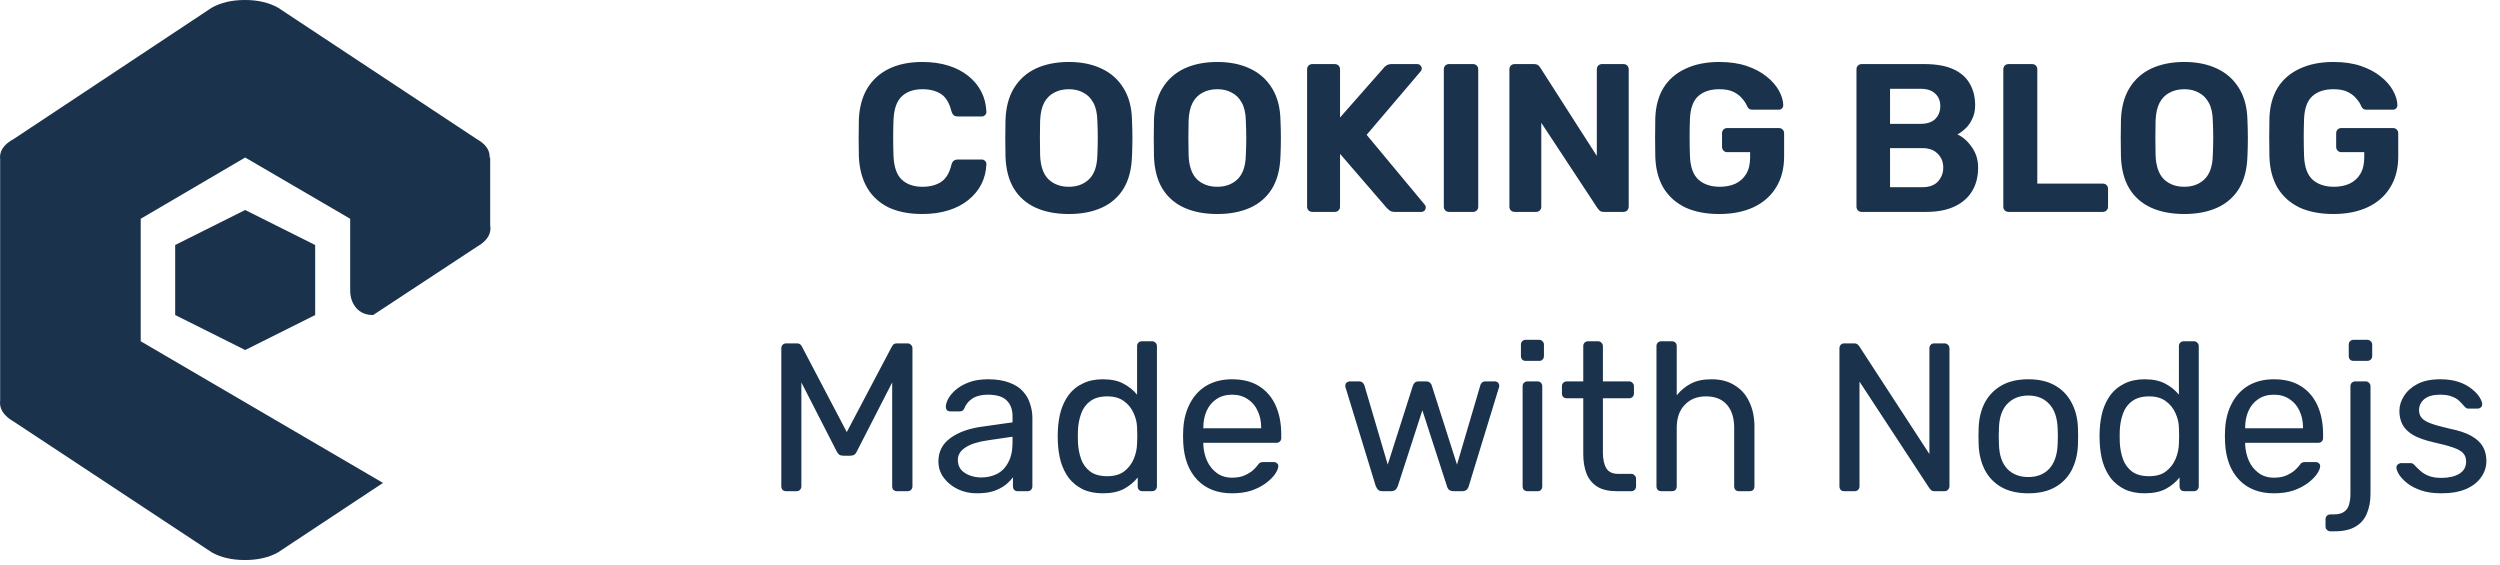 <svg width="367" height="83" viewBox="0 0 367 83" fill="none" xmlns="http://www.w3.org/2000/svg">
<path d="M25.715 35.968L35.992 30.83L46.268 35.968V46.245L35.992 51.383L25.715 46.245V35.968ZM70.033 36.209L54.779 46.245C53.708 46.245 52.879 45.897 52.29 45.201C51.701 44.505 51.407 43.649 51.407 42.632V32.114L35.992 23.122L20.657 32.114V50.099L56.224 70.893L40.809 81.089C39.471 81.839 37.852 82.213 35.951 82.213C34.051 82.213 32.432 81.839 31.094 81.089L2.03 61.901C0.532 61.044 -0.137 60.001 0.023 58.77V23.444C-0.137 22.213 0.532 21.196 2.03 20.393L31.094 1.124C32.432 0.375 34.051 0 35.951 0C37.852 0 39.471 0.375 40.809 1.124L69.953 20.393C71.291 21.142 71.933 22.052 71.88 23.122H71.96V33.078C72.174 34.309 71.532 35.353 70.033 36.209Z" fill="#1A324C"/>
<path d="M135.412 31.417C133.469 31.417 131.816 31.096 130.452 30.456C129.109 29.794 128.065 28.844 127.321 27.604C126.577 26.343 126.164 24.814 126.081 23.016C126.06 22.168 126.05 21.259 126.05 20.288C126.05 19.316 126.06 18.386 126.081 17.498C126.164 15.72 126.577 14.212 127.321 12.972C128.086 11.711 129.15 10.75 130.514 10.089C131.878 9.427 133.511 9.097 135.412 9.097C136.797 9.097 138.057 9.272 139.194 9.624C140.331 9.975 141.312 10.481 142.139 11.143C142.966 11.804 143.606 12.579 144.061 13.468C144.516 14.356 144.764 15.348 144.805 16.444C144.805 16.63 144.733 16.785 144.588 16.909C144.464 17.033 144.309 17.095 144.123 17.095H140.589C140.341 17.095 140.145 17.033 140 16.909C139.855 16.785 139.742 16.578 139.659 16.289C139.349 15.069 138.832 14.232 138.109 13.778C137.386 13.323 136.487 13.096 135.412 13.096C134.131 13.096 133.118 13.447 132.374 14.15C131.63 14.852 131.227 16.02 131.165 17.653C131.103 19.347 131.103 21.083 131.165 22.861C131.227 24.493 131.63 25.661 132.374 26.364C133.118 27.066 134.131 27.418 135.412 27.418C136.487 27.418 137.386 27.19 138.109 26.736C138.853 26.26 139.37 25.423 139.659 24.225C139.742 23.915 139.855 23.708 140 23.605C140.145 23.481 140.341 23.419 140.589 23.419H144.123C144.309 23.419 144.464 23.481 144.588 23.605C144.733 23.729 144.805 23.884 144.805 24.07C144.764 25.165 144.516 26.157 144.061 27.046C143.606 27.934 142.966 28.709 142.139 29.371C141.312 30.032 140.331 30.538 139.194 30.89C138.057 31.241 136.797 31.417 135.412 31.417ZM156.906 31.417C155.025 31.417 153.403 31.107 152.039 30.487C150.675 29.867 149.611 28.937 148.846 27.697C148.081 26.436 147.668 24.855 147.606 22.954C147.585 22.065 147.575 21.187 147.575 20.319C147.575 19.43 147.585 18.531 147.606 17.622C147.668 15.762 148.081 14.201 148.846 12.941C149.631 11.659 150.706 10.698 152.07 10.058C153.455 9.417 155.067 9.097 156.906 9.097C158.725 9.097 160.316 9.417 161.68 10.058C163.065 10.698 164.15 11.659 164.935 12.941C165.72 14.201 166.134 15.762 166.175 17.622C166.216 18.531 166.237 19.43 166.237 20.319C166.237 21.187 166.216 22.065 166.175 22.954C166.113 24.855 165.7 26.436 164.935 27.697C164.17 28.937 163.106 29.867 161.742 30.487C160.378 31.107 158.766 31.417 156.906 31.417ZM156.906 27.418C158.105 27.418 159.086 27.056 159.851 26.333C160.636 25.589 161.05 24.411 161.091 22.799C161.132 21.889 161.153 21.042 161.153 20.257C161.153 19.451 161.132 18.603 161.091 17.715C161.07 16.64 160.874 15.762 160.502 15.08C160.13 14.398 159.634 13.902 159.014 13.592C158.415 13.261 157.712 13.096 156.906 13.096C156.1 13.096 155.387 13.261 154.767 13.592C154.147 13.902 153.651 14.398 153.279 15.08C152.928 15.762 152.731 16.64 152.69 17.715C152.669 18.603 152.659 19.451 152.659 20.257C152.659 21.042 152.669 21.889 152.69 22.799C152.752 24.411 153.165 25.589 153.93 26.333C154.695 27.056 155.687 27.418 156.906 27.418ZM178.703 31.417C176.822 31.417 175.2 31.107 173.836 30.487C172.472 29.867 171.408 28.937 170.643 27.697C169.878 26.436 169.465 24.855 169.403 22.954C169.382 22.065 169.372 21.187 169.372 20.319C169.372 19.43 169.382 18.531 169.403 17.622C169.465 15.762 169.878 14.201 170.643 12.941C171.428 11.659 172.503 10.698 173.867 10.058C175.252 9.417 176.864 9.097 178.703 9.097C180.522 9.097 182.113 9.417 183.477 10.058C184.862 10.698 185.947 11.659 186.732 12.941C187.517 14.201 187.931 15.762 187.972 17.622C188.013 18.531 188.034 19.43 188.034 20.319C188.034 21.187 188.013 22.065 187.972 22.954C187.91 24.855 187.497 26.436 186.732 27.697C185.967 28.937 184.903 29.867 183.539 30.487C182.175 31.107 180.563 31.417 178.703 31.417ZM178.703 27.418C179.902 27.418 180.883 27.056 181.648 26.333C182.433 25.589 182.847 24.411 182.888 22.799C182.929 21.889 182.95 21.042 182.95 20.257C182.95 19.451 182.929 18.603 182.888 17.715C182.867 16.64 182.671 15.762 182.299 15.08C181.927 14.398 181.431 13.902 180.811 13.592C180.212 13.261 179.509 13.096 178.703 13.096C177.897 13.096 177.184 13.261 176.564 13.592C175.944 13.902 175.448 14.398 175.076 15.08C174.725 15.762 174.528 16.64 174.487 17.715C174.466 18.603 174.456 19.451 174.456 20.257C174.456 21.042 174.466 21.889 174.487 22.799C174.549 24.411 174.962 25.589 175.727 26.333C176.492 27.056 177.484 27.418 178.703 27.418ZM192.657 31.107C192.43 31.107 192.244 31.034 192.099 30.89C191.954 30.745 191.882 30.559 191.882 30.332V10.182C191.882 9.954 191.954 9.768 192.099 9.624C192.244 9.479 192.43 9.407 192.657 9.407H195.943C196.17 9.407 196.356 9.479 196.501 9.624C196.646 9.768 196.718 9.954 196.718 10.182V17.25L203.104 9.996C203.187 9.872 203.321 9.748 203.507 9.624C203.714 9.479 203.982 9.407 204.313 9.407H208.064C208.25 9.407 208.405 9.479 208.529 9.624C208.653 9.748 208.715 9.892 208.715 10.058C208.715 10.202 208.674 10.326 208.591 10.43L200.624 19.792L209.18 30.084C209.263 30.166 209.304 30.29 209.304 30.456C209.304 30.621 209.242 30.776 209.118 30.921C208.994 31.045 208.839 31.107 208.653 31.107H204.778C204.406 31.107 204.127 31.024 203.941 30.859C203.755 30.693 203.631 30.58 203.569 30.518L196.718 22.582V30.332C196.718 30.559 196.646 30.745 196.501 30.89C196.356 31.034 196.17 31.107 195.943 31.107H192.657ZM212.728 31.107C212.501 31.107 212.315 31.034 212.17 30.89C212.026 30.745 211.953 30.559 211.953 30.332V10.182C211.953 9.954 212.026 9.768 212.17 9.624C212.315 9.479 212.501 9.407 212.728 9.407H216.231C216.459 9.407 216.645 9.479 216.789 9.624C216.934 9.768 217.006 9.954 217.006 10.182V30.332C217.006 30.559 216.934 30.745 216.789 30.89C216.645 31.034 216.459 31.107 216.231 31.107H212.728ZM222.355 31.107C222.128 31.107 221.942 31.034 221.797 30.89C221.652 30.745 221.58 30.559 221.58 30.332V10.182C221.58 9.954 221.652 9.768 221.797 9.624C221.942 9.479 222.128 9.407 222.355 9.407H225.176C225.486 9.407 225.713 9.479 225.858 9.624C226.003 9.768 226.096 9.882 226.137 9.965L234.414 22.892V10.182C234.414 9.954 234.486 9.768 234.631 9.624C234.776 9.479 234.951 9.407 235.158 9.407H238.32C238.547 9.407 238.733 9.479 238.878 9.624C239.023 9.768 239.095 9.954 239.095 10.182V30.332C239.095 30.538 239.023 30.724 238.878 30.89C238.733 31.034 238.547 31.107 238.32 31.107H235.468C235.158 31.107 234.931 31.034 234.786 30.89C234.662 30.724 234.569 30.611 234.507 30.549L226.261 18.025V30.332C226.261 30.559 226.189 30.745 226.044 30.89C225.899 31.034 225.713 31.107 225.486 31.107H222.355ZM252.391 31.417C250.448 31.417 248.784 31.096 247.4 30.456C246.036 29.794 244.971 28.844 244.207 27.604C243.463 26.343 243.06 24.824 242.998 23.047C242.977 22.158 242.967 21.207 242.967 20.195C242.967 19.182 242.977 18.221 242.998 17.312C243.06 15.576 243.463 14.098 244.207 12.879C244.971 11.659 246.046 10.729 247.431 10.089C248.836 9.427 250.489 9.097 252.391 9.097C253.92 9.097 255.263 9.293 256.421 9.686C257.578 10.078 258.549 10.595 259.335 11.236C260.12 11.856 260.719 12.538 261.133 13.282C261.546 14.026 261.763 14.739 261.784 15.421C261.784 15.607 261.722 15.772 261.598 15.917C261.474 16.041 261.308 16.103 261.102 16.103H257.258C257.051 16.103 256.886 16.061 256.762 15.979C256.658 15.896 256.565 15.772 256.483 15.607C256.338 15.235 256.1 14.863 255.77 14.491C255.46 14.098 255.036 13.767 254.499 13.499C253.961 13.23 253.259 13.096 252.391 13.096C251.089 13.096 250.055 13.437 249.291 14.119C248.547 14.801 248.144 15.917 248.082 17.467C248.02 19.244 248.02 21.052 248.082 22.892C248.144 24.504 248.557 25.661 249.322 26.364C250.107 27.066 251.151 27.418 252.453 27.418C253.3 27.418 254.054 27.273 254.716 26.984C255.398 26.674 255.935 26.198 256.328 25.558C256.72 24.917 256.917 24.101 256.917 23.109V22.334H253.538C253.331 22.334 253.155 22.261 253.011 22.117C252.866 21.951 252.794 21.765 252.794 21.559V19.575C252.794 19.347 252.866 19.161 253.011 19.017C253.155 18.872 253.331 18.8 253.538 18.8H261.133C261.36 18.8 261.546 18.872 261.691 19.017C261.835 19.161 261.908 19.347 261.908 19.575V22.954C261.908 24.731 261.515 26.25 260.73 27.511C259.965 28.771 258.859 29.743 257.413 30.425C255.987 31.086 254.313 31.417 252.391 31.417ZM273.305 31.107C273.078 31.107 272.892 31.034 272.747 30.89C272.603 30.745 272.53 30.559 272.53 30.332V10.182C272.53 9.954 272.603 9.768 272.747 9.624C272.892 9.479 273.078 9.407 273.305 9.407H282.512C284.228 9.407 285.633 9.655 286.728 10.151C287.824 10.647 288.63 11.349 289.146 12.259C289.684 13.168 289.952 14.232 289.952 15.452C289.952 16.216 289.808 16.888 289.518 17.467C289.25 18.045 288.909 18.521 288.495 18.893C288.103 19.265 287.72 19.544 287.348 19.73C288.154 20.102 288.857 20.722 289.456 21.59C290.076 22.437 290.386 23.45 290.386 24.628C290.386 25.93 290.097 27.066 289.518 28.038C288.94 29.009 288.082 29.763 286.945 30.301C285.809 30.838 284.424 31.107 282.791 31.107H273.305ZM277.459 27.48H282.202C283.215 27.48 283.98 27.201 284.496 26.643C285.013 26.064 285.271 25.382 285.271 24.597C285.271 23.791 285.003 23.119 284.465 22.582C283.949 22.024 283.194 21.745 282.202 21.745H277.459V27.48ZM277.459 18.18H281.923C282.895 18.18 283.618 17.942 284.093 17.467C284.589 16.971 284.837 16.34 284.837 15.576C284.837 14.811 284.589 14.201 284.093 13.747C283.618 13.271 282.895 13.034 281.923 13.034H277.459V18.18ZM294.86 31.107C294.633 31.107 294.447 31.034 294.302 30.89C294.157 30.745 294.085 30.559 294.085 30.332V10.182C294.085 9.954 294.157 9.768 294.302 9.624C294.447 9.479 294.633 9.407 294.86 9.407H298.301C298.528 9.407 298.714 9.479 298.859 9.624C299.004 9.768 299.076 9.954 299.076 10.182V26.953H308.686C308.913 26.953 309.099 27.025 309.244 27.17C309.389 27.314 309.461 27.5 309.461 27.728V30.332C309.461 30.559 309.389 30.745 309.244 30.89C309.099 31.034 308.913 31.107 308.686 31.107H294.86ZM320.655 31.417C318.774 31.417 317.152 31.107 315.788 30.487C314.424 29.867 313.36 28.937 312.595 27.697C311.83 26.436 311.417 24.855 311.355 22.954C311.334 22.065 311.324 21.187 311.324 20.319C311.324 19.43 311.334 18.531 311.355 17.622C311.417 15.762 311.83 14.201 312.595 12.941C313.38 11.659 314.455 10.698 315.819 10.058C317.204 9.417 318.816 9.097 320.655 9.097C322.474 9.097 324.065 9.417 325.429 10.058C326.814 10.698 327.899 11.659 328.684 12.941C329.469 14.201 329.883 15.762 329.924 17.622C329.965 18.531 329.986 19.43 329.986 20.319C329.986 21.187 329.965 22.065 329.924 22.954C329.862 24.855 329.449 26.436 328.684 27.697C327.919 28.937 326.855 29.867 325.491 30.487C324.127 31.107 322.515 31.417 320.655 31.417ZM320.655 27.418C321.854 27.418 322.835 27.056 323.6 26.333C324.385 25.589 324.799 24.411 324.84 22.799C324.881 21.889 324.902 21.042 324.902 20.257C324.902 19.451 324.881 18.603 324.84 17.715C324.819 16.64 324.623 15.762 324.251 15.08C323.879 14.398 323.383 13.902 322.763 13.592C322.164 13.261 321.461 13.096 320.655 13.096C319.849 13.096 319.136 13.261 318.516 13.592C317.896 13.902 317.4 14.398 317.028 15.08C316.677 15.762 316.48 16.64 316.439 17.715C316.418 18.603 316.408 19.451 316.408 20.257C316.408 21.042 316.418 21.889 316.439 22.799C316.501 24.411 316.914 25.589 317.679 26.333C318.444 27.056 319.436 27.418 320.655 27.418ZM342.545 31.417C340.602 31.417 338.939 31.096 337.554 30.456C336.19 29.794 335.126 28.844 334.361 27.604C333.617 26.343 333.214 24.824 333.152 23.047C333.131 22.158 333.121 21.207 333.121 20.195C333.121 19.182 333.131 18.221 333.152 17.312C333.214 15.576 333.617 14.098 334.361 12.879C335.126 11.659 336.2 10.729 337.585 10.089C338.99 9.427 340.644 9.097 342.545 9.097C344.074 9.097 345.418 9.293 346.575 9.686C347.732 10.078 348.704 10.595 349.489 11.236C350.274 11.856 350.874 12.538 351.287 13.282C351.7 14.026 351.917 14.739 351.938 15.421C351.938 15.607 351.876 15.772 351.752 15.917C351.628 16.041 351.463 16.103 351.256 16.103H347.412C347.205 16.103 347.04 16.061 346.916 15.979C346.813 15.896 346.72 15.772 346.637 15.607C346.492 15.235 346.255 14.863 345.924 14.491C345.614 14.098 345.19 13.767 344.653 13.499C344.116 13.23 343.413 13.096 342.545 13.096C341.243 13.096 340.21 13.437 339.445 14.119C338.701 14.801 338.298 15.917 338.236 17.467C338.174 19.244 338.174 21.052 338.236 22.892C338.298 24.504 338.711 25.661 339.476 26.364C340.261 27.066 341.305 27.418 342.607 27.418C343.454 27.418 344.209 27.273 344.87 26.984C345.552 26.674 346.089 26.198 346.482 25.558C346.875 24.917 347.071 24.101 347.071 23.109V22.334H343.692C343.485 22.334 343.31 22.261 343.165 22.117C343.02 21.951 342.948 21.765 342.948 21.559V19.575C342.948 19.347 343.02 19.161 343.165 19.017C343.31 18.872 343.485 18.8 343.692 18.8H351.287C351.514 18.8 351.7 18.872 351.845 19.017C351.99 19.161 352.062 19.347 352.062 19.575V22.954C352.062 24.731 351.669 26.25 350.884 27.511C350.119 28.771 349.014 29.743 347.567 30.425C346.141 31.086 344.467 31.417 342.545 31.417Z" fill="#1A324C"/>
<path d="M115.41 72.107C115.203 72.107 115.028 72.045 114.883 71.921C114.759 71.776 114.697 71.6 114.697 71.394V51.151C114.697 50.923 114.759 50.748 114.883 50.624C115.028 50.479 115.203 50.407 115.41 50.407H116.96C117.208 50.407 117.394 50.469 117.518 50.593C117.642 50.717 117.714 50.82 117.735 50.903L124.307 63.427L130.91 50.903C130.951 50.82 131.024 50.717 131.127 50.593C131.251 50.469 131.437 50.407 131.685 50.407H133.204C133.431 50.407 133.607 50.479 133.731 50.624C133.876 50.748 133.948 50.923 133.948 51.151V71.394C133.948 71.6 133.876 71.776 133.731 71.921C133.607 72.045 133.431 72.107 133.204 72.107H131.685C131.478 72.107 131.303 72.045 131.158 71.921C131.034 71.776 130.972 71.6 130.972 71.394V56.142L125.795 66.248C125.712 66.454 125.588 66.62 125.423 66.744C125.258 66.847 125.051 66.899 124.803 66.899H123.842C123.573 66.899 123.356 66.847 123.191 66.744C123.046 66.62 122.922 66.454 122.819 66.248L117.642 56.142V71.394C117.642 71.6 117.57 71.776 117.425 71.921C117.301 72.045 117.136 72.107 116.929 72.107H115.41ZM143.401 72.417C142.368 72.417 141.428 72.21 140.58 71.797C139.733 71.383 139.051 70.825 138.534 70.123C138.018 69.42 137.759 68.624 137.759 67.736C137.759 66.31 138.338 65.173 139.495 64.326C140.653 63.478 142.161 62.92 144.021 62.652L148.64 62.001V61.102C148.64 60.11 148.351 59.335 147.772 58.777C147.214 58.219 146.295 57.94 145.013 57.94C144.083 57.94 143.329 58.126 142.75 58.498C142.192 58.87 141.8 59.345 141.572 59.924C141.448 60.234 141.231 60.389 140.921 60.389H139.526C139.299 60.389 139.123 60.327 138.999 60.203C138.896 60.058 138.844 59.893 138.844 59.707C138.844 59.397 138.958 59.014 139.185 58.56C139.433 58.105 139.805 57.661 140.301 57.227C140.797 56.793 141.428 56.431 142.192 56.142C142.978 55.832 143.928 55.677 145.044 55.677C146.284 55.677 147.328 55.842 148.175 56.173C149.023 56.483 149.684 56.906 150.159 57.444C150.655 57.981 151.007 58.591 151.213 59.273C151.441 59.955 151.554 60.647 151.554 61.35V71.394C151.554 71.6 151.482 71.776 151.337 71.921C151.213 72.045 151.048 72.107 150.841 72.107H149.415C149.188 72.107 149.012 72.045 148.888 71.921C148.764 71.776 148.702 71.6 148.702 71.394V70.061C148.434 70.433 148.072 70.805 147.617 71.177C147.163 71.528 146.594 71.828 145.912 72.076C145.23 72.303 144.393 72.417 143.401 72.417ZM144.052 70.092C144.9 70.092 145.675 69.916 146.377 69.565C147.08 69.193 147.628 68.624 148.02 67.86C148.434 67.095 148.64 66.134 148.64 64.977V64.109L145.044 64.636C143.577 64.842 142.471 65.194 141.727 65.69C140.983 66.165 140.611 66.775 140.611 67.519C140.611 68.097 140.777 68.583 141.107 68.976C141.459 69.348 141.893 69.627 142.409 69.813C142.947 69.999 143.494 70.092 144.052 70.092ZM161.901 72.417C160.764 72.417 159.782 72.22 158.956 71.828C158.129 71.414 157.447 70.867 156.91 70.185C156.393 69.482 156 68.686 155.732 67.798C155.484 66.909 155.339 65.969 155.298 64.977C155.277 64.646 155.267 64.336 155.267 64.047C155.267 63.757 155.277 63.447 155.298 63.117C155.339 62.145 155.484 61.215 155.732 60.327C156 59.438 156.393 58.642 156.91 57.94C157.447 57.237 158.129 56.689 158.956 56.297C159.782 55.883 160.764 55.677 161.901 55.677C163.12 55.677 164.133 55.894 164.939 56.328C165.745 56.762 166.406 57.299 166.923 57.94V50.81C166.923 50.603 166.985 50.438 167.109 50.314C167.253 50.169 167.429 50.097 167.636 50.097H169.124C169.33 50.097 169.496 50.169 169.62 50.314C169.764 50.438 169.837 50.603 169.837 50.81V71.394C169.837 71.6 169.764 71.776 169.62 71.921C169.496 72.045 169.33 72.107 169.124 72.107H167.729C167.501 72.107 167.326 72.045 167.202 71.921C167.078 71.776 167.016 71.6 167.016 71.394V70.092C166.499 70.753 165.827 71.311 165.001 71.766C164.174 72.2 163.141 72.417 161.901 72.417ZM162.552 69.906C163.585 69.906 164.412 69.668 165.032 69.193C165.652 68.717 166.117 68.118 166.427 67.395C166.737 66.651 166.902 65.896 166.923 65.132C166.943 64.801 166.954 64.408 166.954 63.954C166.954 63.478 166.943 63.075 166.923 62.745C166.902 62.021 166.726 61.308 166.396 60.606C166.086 59.903 165.61 59.324 164.97 58.87C164.35 58.415 163.544 58.188 162.552 58.188C161.498 58.188 160.661 58.425 160.041 58.901C159.421 59.355 158.976 59.965 158.708 60.73C158.439 61.474 158.284 62.28 158.243 63.148C158.222 63.747 158.222 64.346 158.243 64.946C158.284 65.814 158.439 66.63 158.708 67.395C158.976 68.139 159.421 68.748 160.041 69.224C160.661 69.678 161.498 69.906 162.552 69.906ZM180.864 72.417C178.736 72.417 177.041 71.766 175.78 70.464C174.52 69.141 173.827 67.343 173.703 65.07C173.683 64.801 173.672 64.46 173.672 64.047C173.672 63.613 173.683 63.261 173.703 62.993C173.786 61.525 174.127 60.244 174.726 59.149C175.326 58.033 176.142 57.175 177.175 56.576C178.229 55.976 179.459 55.677 180.864 55.677C182.435 55.677 183.747 56.007 184.801 56.669C185.876 57.33 186.692 58.27 187.25 59.49C187.808 60.709 188.087 62.135 188.087 63.768V64.295C188.087 64.522 188.015 64.698 187.87 64.822C187.746 64.946 187.581 65.008 187.374 65.008H176.648C176.648 65.028 176.648 65.07 176.648 65.132C176.648 65.194 176.648 65.245 176.648 65.287C176.69 66.134 176.876 66.93 177.206 67.674C177.537 68.397 178.012 68.986 178.632 69.441C179.252 69.895 179.996 70.123 180.864 70.123C181.608 70.123 182.228 70.009 182.724 69.782C183.22 69.554 183.623 69.306 183.933 69.038C184.243 68.748 184.45 68.531 184.553 68.387C184.739 68.118 184.884 67.963 184.987 67.922C185.091 67.86 185.256 67.829 185.483 67.829H186.971C187.178 67.829 187.343 67.891 187.467 68.015C187.612 68.118 187.674 68.273 187.653 68.48C187.633 68.79 187.467 69.172 187.157 69.627C186.847 70.061 186.403 70.495 185.824 70.929C185.246 71.363 184.543 71.724 183.716 72.014C182.89 72.282 181.939 72.417 180.864 72.417ZM176.648 62.869H185.142V62.776C185.142 61.846 184.967 61.019 184.615 60.296C184.285 59.572 183.799 59.004 183.158 58.591C182.518 58.157 181.753 57.94 180.864 57.94C179.976 57.94 179.211 58.157 178.57 58.591C177.95 59.004 177.475 59.572 177.144 60.296C176.814 61.019 176.648 61.846 176.648 62.776V62.869ZM202.944 72.107C202.675 72.107 202.469 72.045 202.324 71.921C202.179 71.776 202.055 71.58 201.952 71.332L197.55 56.948C197.509 56.844 197.488 56.741 197.488 56.638C197.488 56.452 197.55 56.297 197.674 56.173C197.819 56.049 197.974 55.987 198.139 55.987H199.503C199.73 55.987 199.906 56.049 200.03 56.173C200.154 56.297 200.237 56.41 200.278 56.514L203.719 68.201L207.408 56.638C207.449 56.493 207.532 56.348 207.656 56.204C207.801 56.059 208.007 55.987 208.276 55.987H209.33C209.599 55.987 209.805 56.059 209.95 56.204C210.095 56.348 210.177 56.493 210.198 56.638L213.887 68.201L217.328 56.514C217.349 56.41 217.421 56.297 217.545 56.173C217.669 56.049 217.845 55.987 218.072 55.987H219.436C219.622 55.987 219.777 56.049 219.901 56.173C220.025 56.297 220.087 56.452 220.087 56.638C220.087 56.741 220.066 56.844 220.025 56.948L215.623 71.332C215.561 71.58 215.447 71.776 215.282 71.921C215.137 72.045 214.92 72.107 214.631 72.107H213.422C213.153 72.107 212.926 72.045 212.74 71.921C212.575 71.776 212.461 71.58 212.399 71.332L208.803 60.234L205.207 71.332C205.124 71.58 205 71.776 204.835 71.921C204.67 72.045 204.442 72.107 204.153 72.107H202.944ZM224.234 72.107C224.027 72.107 223.851 72.045 223.707 71.921C223.583 71.776 223.521 71.6 223.521 71.394V56.7C223.521 56.493 223.583 56.328 223.707 56.204C223.851 56.059 224.027 55.987 224.234 55.987H225.722C225.928 55.987 226.094 56.059 226.218 56.204C226.342 56.328 226.404 56.493 226.404 56.7V71.394C226.404 71.6 226.342 71.776 226.218 71.921C226.094 72.045 225.928 72.107 225.722 72.107H224.234ZM223.986 52.98C223.779 52.98 223.603 52.918 223.459 52.794C223.335 52.649 223.273 52.473 223.273 52.267V50.593C223.273 50.386 223.335 50.221 223.459 50.097C223.603 49.952 223.779 49.88 223.986 49.88H225.939C226.145 49.88 226.311 49.952 226.435 50.097C226.579 50.221 226.652 50.386 226.652 50.593V52.267C226.652 52.473 226.579 52.649 226.435 52.794C226.311 52.918 226.145 52.98 225.939 52.98H223.986ZM237.321 72.107C236.164 72.107 235.224 71.89 234.5 71.456C233.777 71.001 233.25 70.371 232.919 69.565C232.589 68.738 232.423 67.767 232.423 66.651V58.467H230.005C229.799 58.467 229.623 58.405 229.478 58.281C229.354 58.136 229.292 57.96 229.292 57.754V56.7C229.292 56.493 229.354 56.328 229.478 56.204C229.623 56.059 229.799 55.987 230.005 55.987H232.423V50.81C232.423 50.603 232.485 50.438 232.609 50.314C232.754 50.169 232.93 50.097 233.136 50.097H234.593C234.8 50.097 234.965 50.169 235.089 50.314C235.234 50.438 235.306 50.603 235.306 50.81V55.987H239.15C239.357 55.987 239.522 56.059 239.646 56.204C239.791 56.328 239.863 56.493 239.863 56.7V57.754C239.863 57.96 239.791 58.136 239.646 58.281C239.522 58.405 239.357 58.467 239.15 58.467H235.306V66.434C235.306 67.405 235.472 68.17 235.802 68.728C236.133 69.286 236.722 69.565 237.569 69.565H239.46C239.667 69.565 239.832 69.637 239.956 69.782C240.101 69.906 240.173 70.071 240.173 70.278V71.394C240.173 71.6 240.101 71.776 239.956 71.921C239.832 72.045 239.667 72.107 239.46 72.107H237.321ZM243.882 72.107C243.675 72.107 243.499 72.045 243.355 71.921C243.231 71.776 243.169 71.6 243.169 71.394V50.81C243.169 50.603 243.231 50.438 243.355 50.314C243.499 50.169 243.675 50.097 243.882 50.097H245.432C245.659 50.097 245.835 50.169 245.959 50.314C246.083 50.438 246.145 50.603 246.145 50.81V58.033C246.703 57.33 247.385 56.762 248.191 56.328C248.997 55.894 250.02 55.677 251.26 55.677C252.603 55.677 253.74 55.976 254.67 56.576C255.62 57.154 256.333 57.971 256.809 59.025C257.305 60.058 257.553 61.267 257.553 62.652V71.394C257.553 71.6 257.491 71.776 257.367 71.921C257.243 72.045 257.067 72.107 256.84 72.107H255.29C255.083 72.107 254.907 72.045 254.763 71.921C254.639 71.776 254.577 71.6 254.577 71.394V62.807C254.577 61.36 254.225 60.234 253.523 59.428C252.82 58.601 251.787 58.188 250.423 58.188C249.141 58.188 248.108 58.601 247.323 59.428C246.537 60.234 246.145 61.36 246.145 62.807V71.394C246.145 71.6 246.083 71.776 245.959 71.921C245.835 72.045 245.659 72.107 245.432 72.107H243.882ZM270.743 72.107C270.516 72.107 270.34 72.045 270.216 71.921C270.092 71.776 270.03 71.6 270.03 71.394V51.151C270.03 50.923 270.092 50.748 270.216 50.624C270.34 50.479 270.516 50.407 270.743 50.407H272.169C272.417 50.407 272.603 50.469 272.727 50.593C272.851 50.696 272.923 50.779 272.944 50.841L283.236 66.651V51.151C283.236 50.923 283.298 50.748 283.422 50.624C283.546 50.479 283.722 50.407 283.949 50.407H285.437C285.664 50.407 285.84 50.479 285.964 50.624C286.109 50.748 286.181 50.923 286.181 51.151V71.363C286.181 71.569 286.109 71.745 285.964 71.89C285.84 72.034 285.675 72.107 285.468 72.107H283.98C283.753 72.107 283.577 72.045 283.453 71.921C283.35 71.797 283.277 71.714 283.236 71.673L272.975 56.018V71.394C272.975 71.6 272.903 71.776 272.758 71.921C272.634 72.045 272.458 72.107 272.231 72.107H270.743ZM297.754 72.417C296.184 72.417 294.871 72.117 293.817 71.518C292.763 70.918 291.957 70.092 291.399 69.038C290.841 67.963 290.531 66.744 290.469 65.38C290.449 65.028 290.438 64.584 290.438 64.047C290.438 63.489 290.449 63.044 290.469 62.714C290.531 61.329 290.841 60.11 291.399 59.056C291.978 58.002 292.794 57.175 293.848 56.576C294.902 55.976 296.204 55.677 297.754 55.677C299.304 55.677 300.606 55.976 301.66 56.576C302.714 57.175 303.52 58.002 304.078 59.056C304.657 60.11 304.977 61.329 305.039 62.714C305.06 63.044 305.07 63.489 305.07 64.047C305.07 64.584 305.06 65.028 305.039 65.38C304.977 66.744 304.667 67.963 304.109 69.038C303.551 70.092 302.745 70.918 301.691 71.518C300.637 72.117 299.325 72.417 297.754 72.417ZM297.754 70.03C299.036 70.03 300.059 69.627 300.823 68.821C301.588 67.994 302.001 66.795 302.063 65.225C302.084 64.915 302.094 64.522 302.094 64.047C302.094 63.571 302.084 63.179 302.063 62.869C302.001 61.298 301.588 60.11 300.823 59.304C300.059 58.477 299.036 58.064 297.754 58.064C296.473 58.064 295.44 58.477 294.654 59.304C293.89 60.11 293.487 61.298 293.445 62.869C293.425 63.179 293.414 63.571 293.414 64.047C293.414 64.522 293.425 64.915 293.445 65.225C293.487 66.795 293.89 67.994 294.654 68.821C295.44 69.627 296.473 70.03 297.754 70.03ZM314.842 72.417C313.706 72.417 312.724 72.22 311.897 71.828C311.071 71.414 310.389 70.867 309.851 70.185C309.335 69.482 308.942 68.686 308.673 67.798C308.425 66.909 308.281 65.969 308.239 64.977C308.219 64.646 308.208 64.336 308.208 64.047C308.208 63.757 308.219 63.447 308.239 63.117C308.281 62.145 308.425 61.215 308.673 60.327C308.942 59.438 309.335 58.642 309.851 57.94C310.389 57.237 311.071 56.689 311.897 56.297C312.724 55.883 313.706 55.677 314.842 55.677C316.062 55.677 317.074 55.894 317.88 56.328C318.686 56.762 319.348 57.299 319.864 57.94V50.81C319.864 50.603 319.926 50.438 320.05 50.314C320.195 50.169 320.371 50.097 320.577 50.097H322.065C322.272 50.097 322.437 50.169 322.561 50.314C322.706 50.438 322.778 50.603 322.778 50.81V71.394C322.778 71.6 322.706 71.776 322.561 71.921C322.437 72.045 322.272 72.107 322.065 72.107H320.67C320.443 72.107 320.267 72.045 320.143 71.921C320.019 71.776 319.957 71.6 319.957 71.394V70.092C319.441 70.753 318.769 71.311 317.942 71.766C317.116 72.2 316.082 72.417 314.842 72.417ZM315.493 69.906C316.527 69.906 317.353 69.668 317.973 69.193C318.593 68.717 319.058 68.118 319.368 67.395C319.678 66.651 319.844 65.896 319.864 65.132C319.885 64.801 319.895 64.408 319.895 63.954C319.895 63.478 319.885 63.075 319.864 62.745C319.844 62.021 319.668 61.308 319.337 60.606C319.027 59.903 318.552 59.324 317.911 58.87C317.291 58.415 316.485 58.188 315.493 58.188C314.439 58.188 313.602 58.425 312.982 58.901C312.362 59.355 311.918 59.965 311.649 60.73C311.381 61.474 311.226 62.28 311.184 63.148C311.164 63.747 311.164 64.346 311.184 64.946C311.226 65.814 311.381 66.63 311.649 67.395C311.918 68.139 312.362 68.748 312.982 69.224C313.602 69.678 314.439 69.906 315.493 69.906ZM333.806 72.417C331.677 72.417 329.982 71.766 328.722 70.464C327.461 69.141 326.769 67.343 326.645 65.07C326.624 64.801 326.614 64.46 326.614 64.047C326.614 63.613 326.624 63.261 326.645 62.993C326.727 61.525 327.068 60.244 327.668 59.149C328.267 58.033 329.083 57.175 330.117 56.576C331.171 55.976 332.4 55.677 333.806 55.677C335.376 55.677 336.689 56.007 337.743 56.669C338.817 57.33 339.634 58.27 340.192 59.49C340.75 60.709 341.029 62.135 341.029 63.768V64.295C341.029 64.522 340.956 64.698 340.812 64.822C340.688 64.946 340.522 65.008 340.316 65.008H329.59C329.59 65.028 329.59 65.07 329.59 65.132C329.59 65.194 329.59 65.245 329.59 65.287C329.631 66.134 329.817 66.93 330.148 67.674C330.478 68.397 330.954 68.986 331.574 69.441C332.194 69.895 332.938 70.123 333.806 70.123C334.55 70.123 335.17 70.009 335.666 69.782C336.162 69.554 336.565 69.306 336.875 69.038C337.185 68.748 337.391 68.531 337.495 68.387C337.681 68.118 337.825 67.963 337.929 67.922C338.032 67.86 338.197 67.829 338.425 67.829H339.913C340.119 67.829 340.285 67.891 340.409 68.015C340.553 68.118 340.615 68.273 340.595 68.48C340.574 68.79 340.409 69.172 340.099 69.627C339.789 70.061 339.344 70.495 338.766 70.929C338.187 71.363 337.484 71.724 336.658 72.014C335.831 72.282 334.88 72.417 333.806 72.417ZM329.59 62.869H338.084V62.776C338.084 61.846 337.908 61.019 337.557 60.296C337.226 59.572 336.74 59.004 336.1 58.591C335.459 58.157 334.694 57.94 333.806 57.94C332.917 57.94 332.152 58.157 331.512 58.591C330.892 59.004 330.416 59.572 330.086 60.296C329.755 61.019 329.59 61.846 329.59 62.776V62.869ZM342.1 77.997C341.894 77.997 341.728 77.924 341.604 77.78C341.46 77.656 341.387 77.49 341.387 77.284V76.23C341.387 76.023 341.46 75.847 341.604 75.703C341.728 75.579 341.894 75.517 342.1 75.517H342.534C343.278 75.517 343.826 75.372 344.177 75.083C344.529 74.814 344.756 74.452 344.859 73.998C344.983 73.543 345.045 73.026 345.045 72.448V56.7C345.045 56.493 345.107 56.328 345.231 56.204C345.376 56.059 345.552 55.987 345.758 55.987H347.277C347.484 55.987 347.649 56.059 347.773 56.204C347.918 56.328 347.99 56.493 347.99 56.7V72.479C347.99 73.574 347.815 74.535 347.463 75.362C347.133 76.188 346.585 76.829 345.82 77.284C345.056 77.759 344.012 77.997 342.689 77.997H342.1ZM345.51 52.98C345.304 52.98 345.128 52.918 344.983 52.794C344.859 52.649 344.797 52.473 344.797 52.267V50.593C344.797 50.386 344.859 50.221 344.983 50.097C345.128 49.952 345.304 49.88 345.51 49.88H347.494C347.701 49.88 347.877 49.952 348.021 50.097C348.166 50.221 348.238 50.386 348.238 50.593V52.267C348.238 52.473 348.166 52.649 348.021 52.794C347.877 52.918 347.701 52.98 347.494 52.98H345.51ZM358.368 72.417C357.211 72.417 356.219 72.272 355.392 71.983C354.565 71.693 353.894 71.342 353.377 70.929C352.86 70.515 352.468 70.102 352.199 69.689C351.951 69.275 351.817 68.945 351.796 68.697C351.775 68.469 351.848 68.294 352.013 68.17C352.178 68.046 352.344 67.984 352.509 67.984H353.873C353.997 67.984 354.09 68.004 354.152 68.046C354.235 68.066 354.338 68.149 354.462 68.294C354.731 68.583 355.03 68.872 355.361 69.162C355.692 69.451 356.095 69.689 356.57 69.875C357.066 70.061 357.676 70.154 358.399 70.154C359.453 70.154 360.321 69.957 361.003 69.565C361.685 69.151 362.026 68.552 362.026 67.767C362.026 67.25 361.881 66.837 361.592 66.527C361.323 66.217 360.827 65.938 360.104 65.69C359.401 65.442 358.43 65.183 357.19 64.915C355.95 64.625 354.968 64.274 354.245 63.861C353.522 63.427 353.005 62.92 352.695 62.342C352.385 61.742 352.23 61.071 352.23 60.327C352.23 59.562 352.457 58.828 352.912 58.126C353.367 57.402 354.028 56.813 354.896 56.359C355.785 55.904 356.89 55.677 358.213 55.677C359.288 55.677 360.207 55.811 360.972 56.08C361.737 56.348 362.367 56.689 362.863 57.103C363.359 57.495 363.731 57.888 363.979 58.281C364.227 58.673 364.361 59.004 364.382 59.273C364.403 59.479 364.341 59.655 364.196 59.8C364.051 59.924 363.886 59.986 363.7 59.986H362.398C362.253 59.986 362.129 59.955 362.026 59.893C361.943 59.831 361.861 59.758 361.778 59.676C361.571 59.407 361.323 59.138 361.034 58.87C360.765 58.601 360.404 58.384 359.949 58.219C359.515 58.033 358.936 57.94 358.213 57.94C357.18 57.94 356.405 58.157 355.888 58.591C355.371 59.025 355.113 59.572 355.113 60.234C355.113 60.626 355.227 60.978 355.454 61.288C355.681 61.598 356.115 61.877 356.756 62.125C357.397 62.373 358.347 62.641 359.608 62.931C360.972 63.199 362.047 63.561 362.832 64.016C363.617 64.47 364.175 64.997 364.506 65.597C364.837 66.196 365.002 66.888 365.002 67.674C365.002 68.542 364.744 69.337 364.227 70.061C363.731 70.784 362.987 71.363 361.995 71.797C361.024 72.21 359.815 72.417 358.368 72.417Z" fill="#1A324C"/>
</svg>
